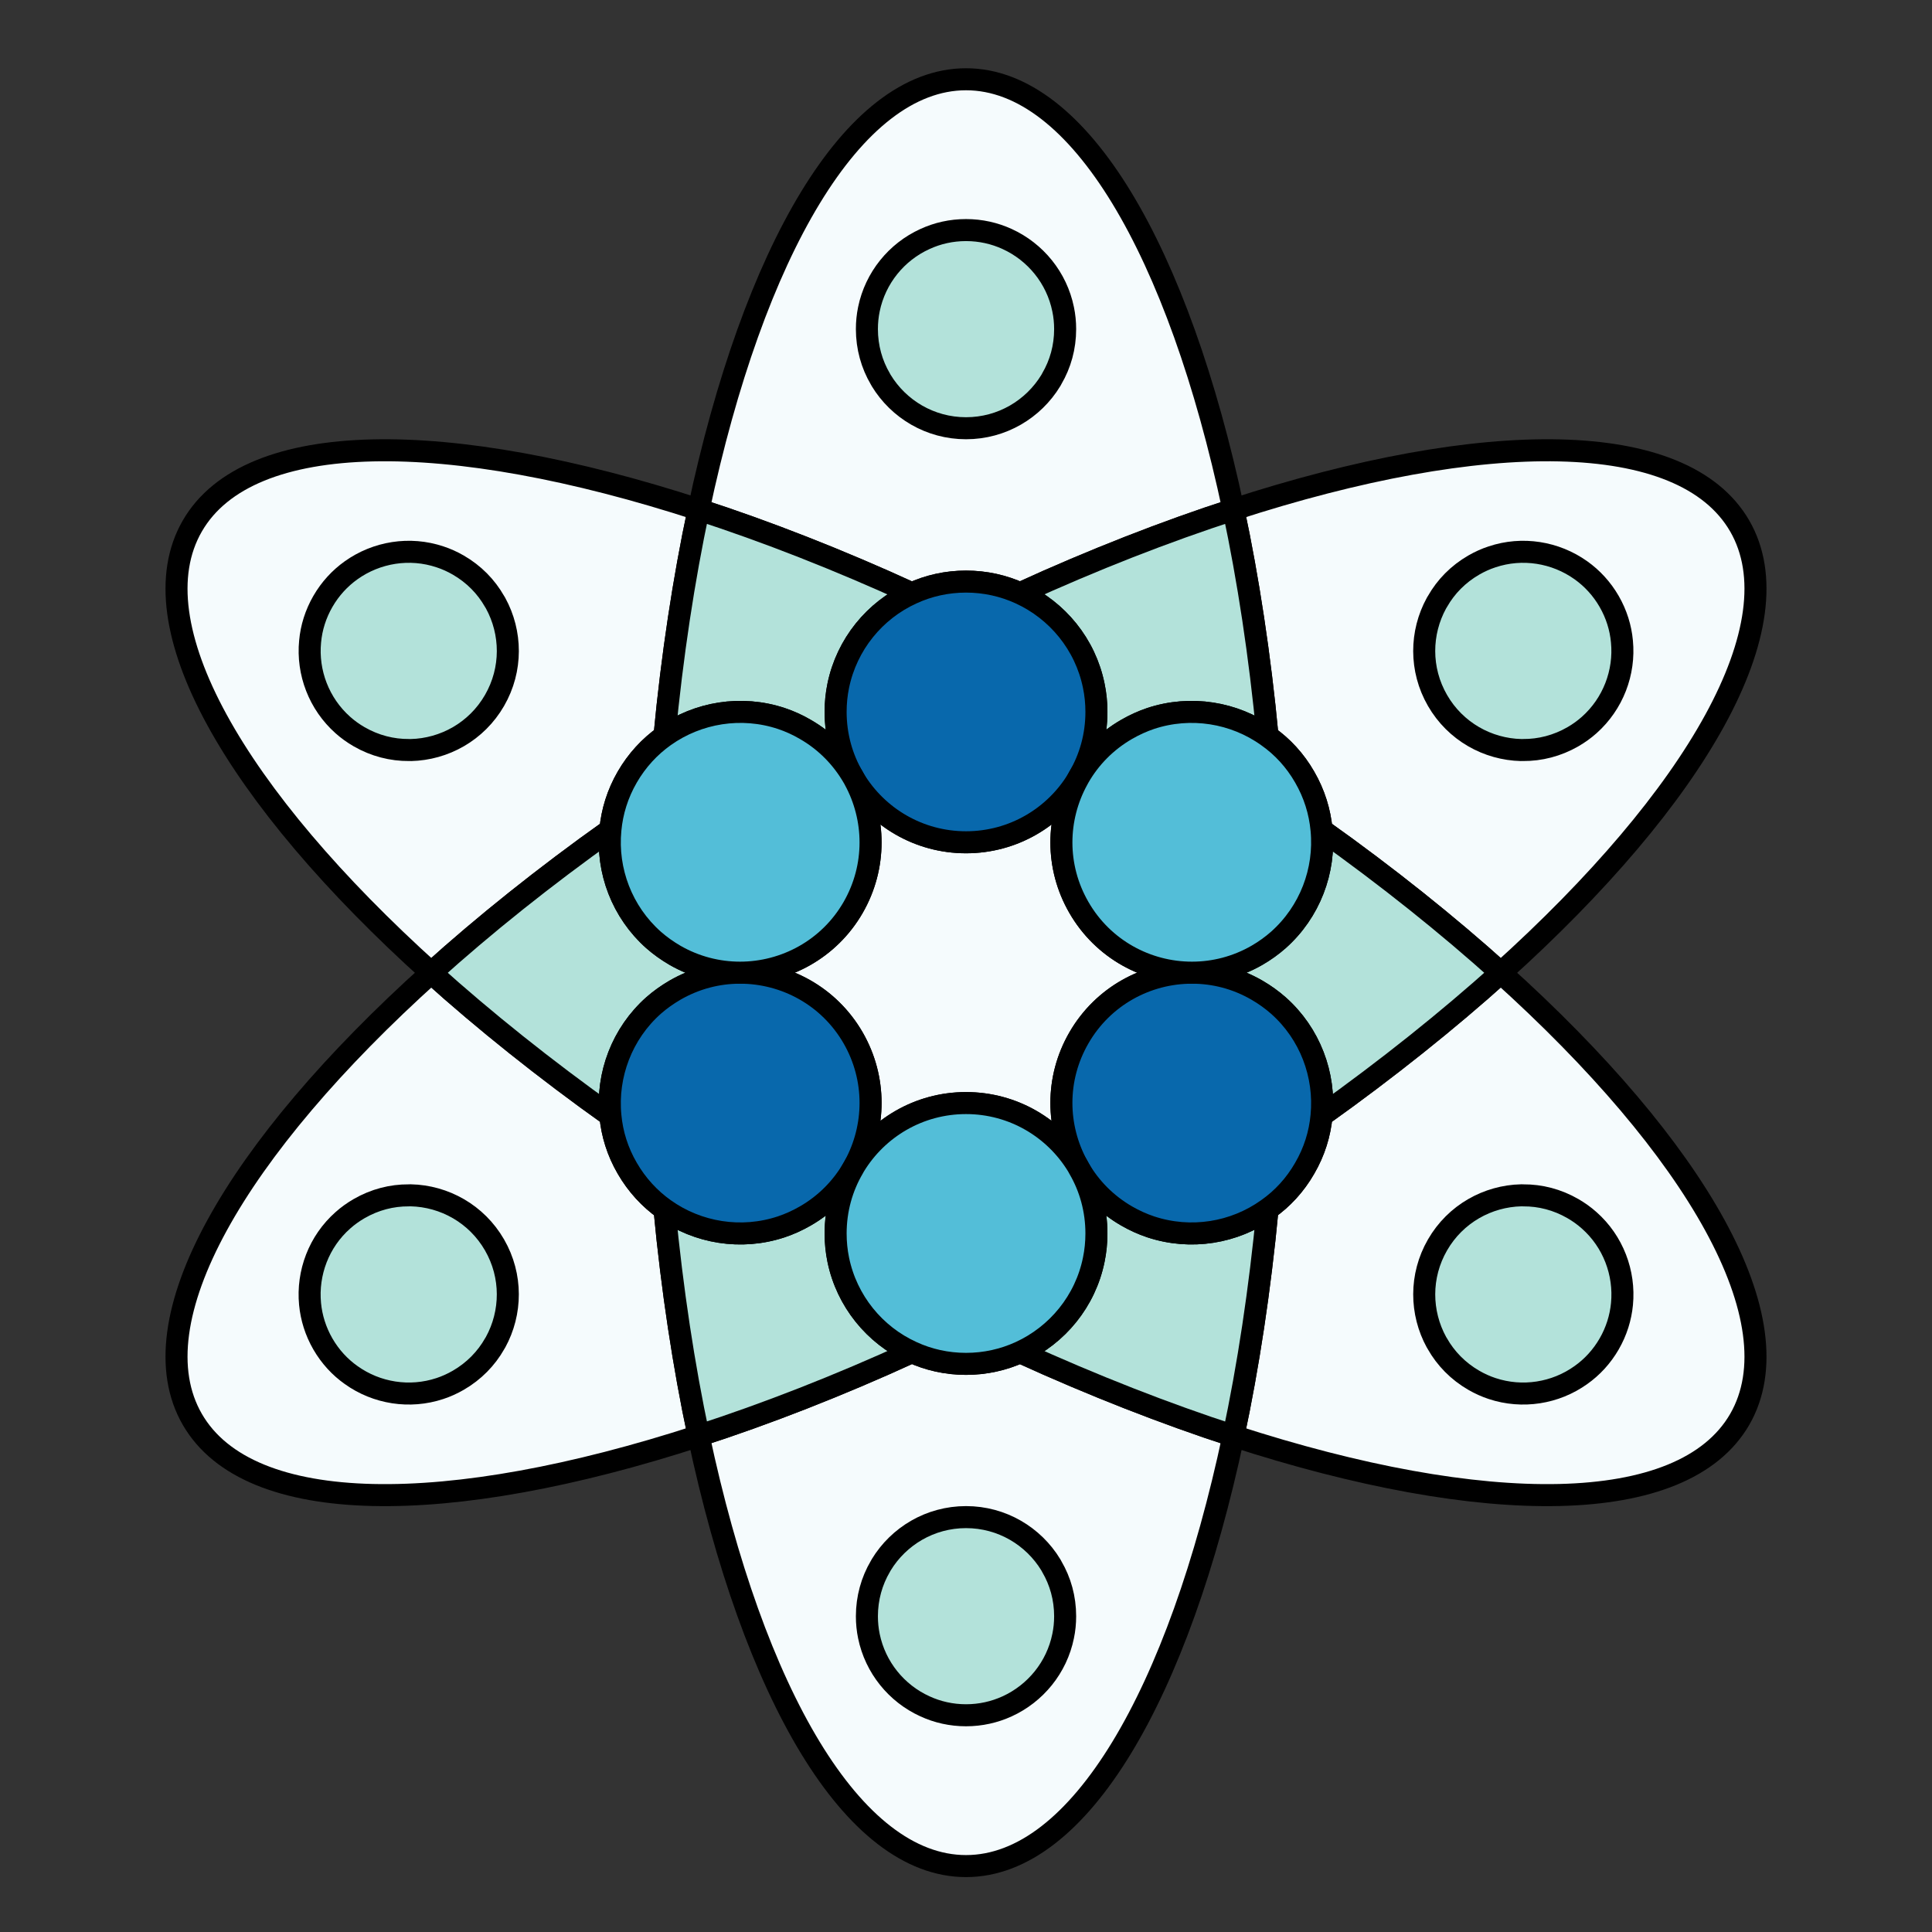 <?xml version="1.0" encoding="iso-8859-1"?>
<!-- Generator: Adobe Illustrator 27.2.0, SVG Export Plug-In . SVG Version: 6.00 Build 0)  -->
<svg version="1.1" id="Layer_2" xmlns="http://www.w3.org/2000/svg" xmlns:xlink="http://www.w3.org/1999/xlink" x="0px" y="0px"
	 viewBox="0 0 175.422 175.449" style="enable-background:new 0 0 175.422 175.449;" xml:space="preserve">
<rect x="0" y="0" width="175.422" height="175.449" fill="#333333" stroke="none"/>
<g>
	<path style="fill:#F5FBFD;stroke:#000000;stroke-width:2;stroke-miterlimit:10;" d="M111.993,130.377
		c-4.98,23.42-13.99,39.06-24.28,39.06c-10.29,0-19.3-15.64-24.28-39.06v-0.01c6.17-2,12.68-4.54,19.37-7.6
		c1.49,0.69,3.16,1.07,4.91,1.07s3.41-0.38,4.9-1.06C99.313,125.827,105.823,128.367,111.993,130.377z"/>
	<path style="fill:#F5FBFD;stroke:#000000;stroke-width:2;stroke-miterlimit:10;" d="M111.993,46.267c-6.17,2-12.68,4.54-19.38,7.6
		c-1.49-0.68-3.15-1.06-4.9-1.06s-3.42,0.38-4.91,1.07c-6.69-3.06-13.21-5.61-19.37-7.61c4.98-23.42,13.99-39.07,24.28-39.07
		C98.003,7.197,107.013,22.847,111.993,46.267z"/>
	<path style="fill:#F5FBFD;stroke:#000000;stroke-width:2;stroke-miterlimit:10;" d="M63.433,46.267c-1.35,6.34-2.4,13.25-3.1,20.57
		c-1.34,0.95-2.5,2.2-3.38,3.72s-1.38,3.15-1.53,4.79c-6,4.27-11.45,8.63-16.27,12.98c-17.79-16.03-26.84-31.66-21.69-40.57
		C22.603,38.847,40.663,38.867,63.433,46.267z"/>
	<path style="fill:#F5FBFD;stroke:#000000;stroke-width:2;stroke-miterlimit:10;" d="M157.963,128.877
		c-5.15,8.91-23.2,8.9-45.97,1.5c1.35-6.34,2.4-13.26,3.1-20.59c1.34-0.94,2.5-2.19,3.37-3.71c0.88-1.51,1.38-3.13,1.53-4.77
		c6-4.28,11.46-8.65,16.28-12.98C154.063,104.347,163.103,119.967,157.963,128.877z"/>
	<path style="fill:#F5FBFD;stroke:#000000;stroke-width:2;stroke-miterlimit:10;" d="M63.433,130.367v0.01
		c-22.77,7.4-40.83,7.41-45.97-1.5c-5.15-8.91,3.9-24.54,21.69-40.55c4.82,4.34,10.27,8.7,16.27,12.98
		c0.15,1.64,0.65,3.26,1.53,4.77c0.88,1.52,2.04,2.77,3.38,3.72C61.033,117.117,62.083,124.027,63.433,130.367z"/>
	<path style="fill:#F5FBFD;stroke:#000000;stroke-width:2;stroke-miterlimit:10;" d="M108.223,88.317c-4.09,0-8.07,2.12-10.26,5.92
		c-2.15,3.72-2.05,8.11-0.12,11.62c-2.08-3.42-5.84-5.7-10.13-5.7c-4.29,0-8.05,2.28-10.13,5.7c1.92-3.51,2.02-7.9-0.12-11.62
		c-2.19-3.8-6.17-5.92-10.27-5.92c4.09,0,8.08-2.12,10.27-5.92c2.14-3.72,2.04-8.11,0.12-11.62c2.08,3.42,5.84,5.7,10.13,5.7
		c4.29,0,8.05-2.28,10.13-5.7c-1.93,3.51-2.03,7.9,0.12,11.62C100.153,86.197,104.133,88.317,108.223,88.317z"/>
	<path style="fill:#F5FBFD;stroke:#000000;stroke-width:2;stroke-miterlimit:10;" d="M136.273,88.327
		c-4.82-4.34-10.28-8.71-16.28-12.98c-0.15-1.64-0.65-3.27-1.53-4.79c-0.87-1.52-2.03-2.77-3.37-3.71
		c-0.7-7.33-1.75-14.24-3.1-20.58c22.77-7.4,40.82-7.42,45.97,1.49C163.103,56.667,154.063,72.297,136.273,88.327z"/>
</g>
<g>
	<path style="fill:#B3E2DA;stroke:#000000;stroke-width:2;stroke-miterlimit:10;" d="M119.993,101.307c0.36-3.71-1.05-7.46-3.91-10
		c-0.59-0.52-1.24-0.99-1.95-1.4c-1.86-1.08-3.89-1.59-5.9-1.59c2.01,0,4.04-0.51,5.9-1.58c0.71-0.41,1.36-0.88,1.95-1.4
		c2.85-2.54,4.27-6.28,3.91-9.99c6,4.27,11.46,8.64,16.28,12.98C131.453,92.657,125.993,97.027,119.993,101.307z"/>
	<path style="fill:#B3E2DA;stroke:#000000;stroke-width:2;stroke-miterlimit:10;" d="M115.093,109.787
		c-0.7,7.33-1.75,14.25-3.1,20.59c-6.17-2.01-12.68-4.55-19.38-7.6c3.4-1.55,5.94-4.65,6.7-8.4c0.16-0.77,0.24-1.57,0.24-2.38
		c0-2.14-0.56-4.14-1.56-5.87c1,1.72,2.45,3.21,4.3,4.28c0.71,0.41,1.44,0.74,2.19,0.99
		C108.113,112.597,112.063,111.957,115.093,109.787z"/>
	<path style="fill:#B3E2DA;stroke:#000000;stroke-width:2;stroke-miterlimit:10;" d="M76.113,62.257c-0.16,0.77-0.24,1.56-0.24,2.38
		c0,2.17,0.58,4.21,1.61,5.96c-1.01-1.76-2.48-3.29-4.36-4.37c-0.7-0.41-1.43-0.74-2.18-0.99c-3.62-1.2-7.57-0.56-10.61,1.6
		c0.7-7.32,1.75-14.23,3.1-20.57c6.16,2,12.68,4.55,19.37,7.61C79.413,55.417,76.883,58.517,76.113,62.257z"/>
	<path style="fill:#B3E2DA;stroke:#000000;stroke-width:2;stroke-miterlimit:10;" d="M115.093,66.847
		c-3.03-2.17-6.99-2.81-10.62-1.61c-0.74,0.25-1.47,0.58-2.18,0.99c-1.87,1.08-3.33,2.59-4.33,4.33c1.02-1.74,1.59-3.76,1.59-5.92
		c0-0.81-0.08-1.61-0.24-2.37c-0.76-3.75-3.3-6.85-6.7-8.4c6.7-3.06,13.21-5.6,19.38-7.6
		C113.343,52.607,114.393,59.517,115.093,66.847z"/>
	<path style="fill:#B3E2DA;stroke:#000000;stroke-width:2;stroke-miterlimit:10;" d="M82.803,122.767c-6.69,3.06-13.2,5.6-19.37,7.6
		c-1.35-6.34-2.4-13.25-3.1-20.57c3.03,2.16,6.98,2.8,10.6,1.6c0.75-0.25,1.48-0.58,2.19-0.99c1.88-1.08,3.35-2.61,4.36-4.37
		c-1.03,1.75-1.61,3.79-1.61,5.96c0,0.82,0.08,1.62,0.24,2.39C76.883,118.127,79.413,121.227,82.803,122.767z"/>
	<path style="fill:#B3E2DA;stroke:#000000;stroke-width:2;stroke-miterlimit:10;" d="M67.193,88.317c-2.01,0-4.04,0.51-5.91,1.59
		c-0.7,0.41-1.35,0.87-1.94,1.39c-2.86,2.54-4.28,6.3-3.92,10.01c-6-4.28-11.45-8.64-16.27-12.98c4.82-4.35,10.27-8.71,16.27-12.98
		c-0.36,3.72,1.06,7.46,3.92,10c0.59,0.52,1.24,0.98,1.94,1.39C63.143,87.807,65.183,88.317,67.193,88.317z"/>
	<path style="fill:#B3E2DA;stroke:#000000;stroke-width:2;stroke-miterlimit:10;" d="M96.713,29.883c0,1.642-0.433,3.177-1.209,4.5
		c-0.03,0.053-0.061,0.106-0.091,0.167c-1.581,2.6-4.439,4.333-7.7,4.333c-3.261,0-6.119-1.733-7.7-4.333
		c-0.03-0.046-0.053-0.091-0.076-0.137c-0.783-1.33-1.224-2.881-1.224-4.53c0-0.623,0.061-1.224,0.182-1.809
		c0.585-2.843,2.508-5.199,5.085-6.37c1.133-0.524,2.402-0.813,3.732-0.813s2.592,0.289,3.725,0.806
		c2.584,1.178,4.515,3.535,5.093,6.385C96.652,28.66,96.713,29.268,96.713,29.883z"/>
	<path style="fill:#B3E2DA;stroke:#000000;stroke-width:2;stroke-miterlimit:10;" d="M96.713,146.751c0-1.642-0.433-3.177-1.209-4.5
		c-0.03-0.053-0.061-0.106-0.091-0.167c-1.581-2.6-4.439-4.333-7.7-4.333c-3.261,0-6.119,1.733-7.7,4.333
		c-0.03,0.046-0.053,0.091-0.076,0.137c-0.783,1.33-1.224,2.881-1.224,4.53c0,0.623,0.061,1.224,0.182,1.809
		c0.585,2.843,2.508,5.199,5.085,6.37c1.133,0.524,2.402,0.813,3.732,0.813s2.592-0.289,3.725-0.806
		c2.584-1.178,4.515-3.535,5.093-6.385C96.652,147.975,96.713,147.367,96.713,146.751z"/>
	<path style="fill:#B3E2DA;stroke:#000000;stroke-width:2;stroke-miterlimit:10;" d="M41.608,51.306
		c1.422,0.821,2.535,1.964,3.293,3.297c0.031,0.053,0.062,0.106,0.099,0.163c1.461,2.669,1.533,6.011-0.098,8.835
		c-1.63,2.824-4.56,4.433-7.602,4.502c-0.055,0.004-0.106,0-0.157-0.003c-1.543,0.013-3.107-0.381-4.535-1.205
		c-0.54-0.312-1.029-0.665-1.476-1.063c-2.169-1.928-3.249-4.772-2.974-7.589c0.112-1.243,0.497-2.487,1.162-3.639
		c0.665-1.152,1.546-2.1,2.56-2.823c2.313-1.649,5.319-2.143,8.076-1.218C40.518,50.747,41.075,50.998,41.608,51.306z"/>
	<path style="fill:#B3E2DA;stroke:#000000;stroke-width:2;stroke-miterlimit:10;" d="M142.818,109.74
		c-1.422-0.821-2.968-1.213-4.501-1.203c-0.061,0-0.123-0.001-0.19-0.005c-3.042,0.069-5.972,1.678-7.602,4.502
		c-1.63,2.824-1.559,6.166-0.098,8.835c0.024,0.049,0.052,0.092,0.081,0.134c0.761,1.343,1.883,2.5,3.312,3.325
		c0.54,0.312,1.09,0.559,1.658,0.747c2.755,0.915,5.757,0.427,8.059-1.219c1.021-0.719,1.905-1.674,2.571-2.826
		c0.665-1.152,1.046-2.389,1.165-3.628c0.272-2.827-0.803-5.678-2.983-7.603C143.848,110.404,143.351,110.048,142.818,109.74z"/>
	<path style="fill:#B3E2DA;stroke:#000000;stroke-width:2;stroke-miterlimit:10;" d="M32.608,109.74
		c1.422-0.821,2.968-1.213,4.501-1.203c0.061,0,0.123-0.001,0.19-0.005c3.042,0.069,5.972,1.678,7.602,4.502
		c1.63,2.824,1.559,6.166,0.098,8.835c-0.024,0.049-0.052,0.092-0.081,0.134c-0.761,1.343-1.883,2.5-3.312,3.325
		c-0.54,0.312-1.09,0.559-1.658,0.747c-2.755,0.915-5.757,0.427-8.059-1.219c-1.021-0.719-1.905-1.674-2.571-2.826
		c-0.665-1.152-1.046-2.389-1.165-3.628c-0.272-2.827,0.803-5.678,2.983-7.603C31.578,110.404,32.075,110.048,32.608,109.74z"/>
	<path style="fill:#B3E2DA;stroke:#000000;stroke-width:2;stroke-miterlimit:10;" d="M133.818,51.306
		c-1.422,0.821-2.535,1.964-3.293,3.297c-0.031,0.053-0.062,0.106-0.099,0.163c-1.461,2.669-1.533,6.011,0.098,8.835
		c1.63,2.824,4.56,4.433,7.602,4.502c0.055,0.004,0.106,0,0.157-0.003c1.543,0.013,3.107-0.381,4.535-1.205
		c0.54-0.312,1.029-0.665,1.476-1.063c2.169-1.928,3.249-4.772,2.974-7.589c-0.112-1.243-0.497-2.487-1.162-3.639
		s-1.546-2.1-2.56-2.823c-2.313-1.649-5.319-2.143-8.076-1.218C134.908,50.747,134.351,50.998,133.818,51.306z"/>
</g>
<g>
	<path style="fill:#0868AC;stroke:#000000;stroke-width:2;stroke-miterlimit:10;" d="M99.553,64.637c0,2.16-0.57,4.18-1.59,5.92
		c-0.04,0.07-0.08,0.14-0.12,0.22c-2.08,3.42-5.84,5.7-10.13,5.7c-4.29,0-8.05-2.28-10.13-5.7c-0.04-0.06-0.07-0.12-0.1-0.18
		c-1.03-1.75-1.61-3.79-1.61-5.96c0-0.82,0.08-1.61,0.24-2.38c0.77-3.74,3.3-6.84,6.69-8.38c1.49-0.69,3.16-1.07,4.91-1.07
		s3.41,0.38,4.9,1.06c3.4,1.55,5.94,4.65,6.7,8.4C99.473,63.027,99.553,63.827,99.553,64.637z"/>
	<path style="fill:#0868AC;stroke:#000000;stroke-width:2;stroke-miterlimit:10;" d="M119.993,101.307
		c-0.15,1.64-0.65,3.26-1.53,4.77c-0.87,1.52-2.03,2.77-3.37,3.71c-3.03,2.17-6.98,2.81-10.61,1.61c-0.75-0.25-1.48-0.58-2.19-0.99
		c-1.85-1.07-3.3-2.56-4.3-4.28c-0.01-0.02-0.02-0.03-0.03-0.05c-0.04-0.07-0.08-0.14-0.12-0.22c-1.93-3.51-2.03-7.9,0.12-11.62
		c2.19-3.8,6.17-5.92,10.26-5.92h0.01c2.01,0,4.04,0.51,5.9,1.59c0.71,0.41,1.36,0.88,1.95,1.4
		C118.943,93.847,120.353,97.597,119.993,101.307z"/>
	<path style="fill:#0868AC;stroke:#000000;stroke-width:2;stroke-miterlimit:10;" d="M77.583,105.857c-0.04,0.06-0.07,0.12-0.1,0.18
		c-1.01,1.76-2.48,3.29-4.36,4.37c-0.71,0.41-1.44,0.74-2.19,0.99c-3.62,1.2-7.57,0.56-10.6-1.6c-1.34-0.95-2.5-2.2-3.38-3.72
		c-0.88-1.51-1.38-3.13-1.53-4.77c-0.36-3.71,1.06-7.47,3.92-10.01c0.59-0.52,1.24-0.98,1.94-1.39c1.87-1.08,3.9-1.59,5.91-1.59
		c4.1,0,8.08,2.12,10.27,5.92C79.603,97.957,79.503,102.347,77.583,105.857z"/>
</g>
<g>
	<path style="fill:#53BED8;stroke:#000000;stroke-width:2;stroke-miterlimit:10;" d="M99.553,111.997c0,0.81-0.08,1.61-0.24,2.38
		c-0.76,3.75-3.3,6.85-6.7,8.4c-1.49,0.68-3.15,1.06-4.9,1.06s-3.42-0.38-4.91-1.07c-3.39-1.54-5.92-4.64-6.69-8.38
		c-0.16-0.77-0.24-1.57-0.24-2.39c0-2.17,0.58-4.21,1.61-5.96c0.03-0.06,0.06-0.12,0.1-0.18c2.08-3.42,5.84-5.7,10.13-5.7
		c4.29,0,8.05,2.28,10.13,5.7c0.04,0.08,0.08,0.15,0.12,0.22c0.01,0.02,0.02,0.03,0.03,0.05
		C98.993,107.857,99.553,109.857,99.553,111.997z"/>
	<path style="fill:#53BED8;stroke:#000000;stroke-width:2;stroke-miterlimit:10;" d="M77.463,82.397c-2.19,3.8-6.18,5.92-10.27,5.92
		c-2.01,0-4.05-0.51-5.91-1.58c-0.7-0.41-1.35-0.87-1.94-1.39c-2.86-2.54-4.28-6.28-3.92-10c0.15-1.64,0.65-3.27,1.53-4.79
		s2.04-2.77,3.38-3.72c3.04-2.16,6.99-2.8,10.61-1.6c0.75,0.25,1.48,0.58,2.18,0.99c1.88,1.08,3.35,2.61,4.36,4.37
		c0.03,0.06,0.06,0.12,0.1,0.18C79.503,74.287,79.603,78.677,77.463,82.397z"/>
	<path style="fill:#53BED8;stroke:#000000;stroke-width:2;stroke-miterlimit:10;" d="M116.083,85.337c-0.59,0.52-1.24,0.99-1.95,1.4
		c-1.86,1.07-3.89,1.58-5.9,1.58h-0.01c-4.09,0-8.07-2.12-10.26-5.92c-2.15-3.72-2.05-8.11-0.12-11.62
		c0.04-0.08,0.08-0.15,0.12-0.22c1-1.74,2.46-3.25,4.33-4.33c0.71-0.41,1.44-0.74,2.18-0.99c3.63-1.2,7.59-0.56,10.62,1.61
		c1.34,0.94,2.5,2.19,3.37,3.71c0.88,1.52,1.38,3.15,1.53,4.79C120.353,79.057,118.933,82.797,116.083,85.337z"/>
</g>
</svg>
